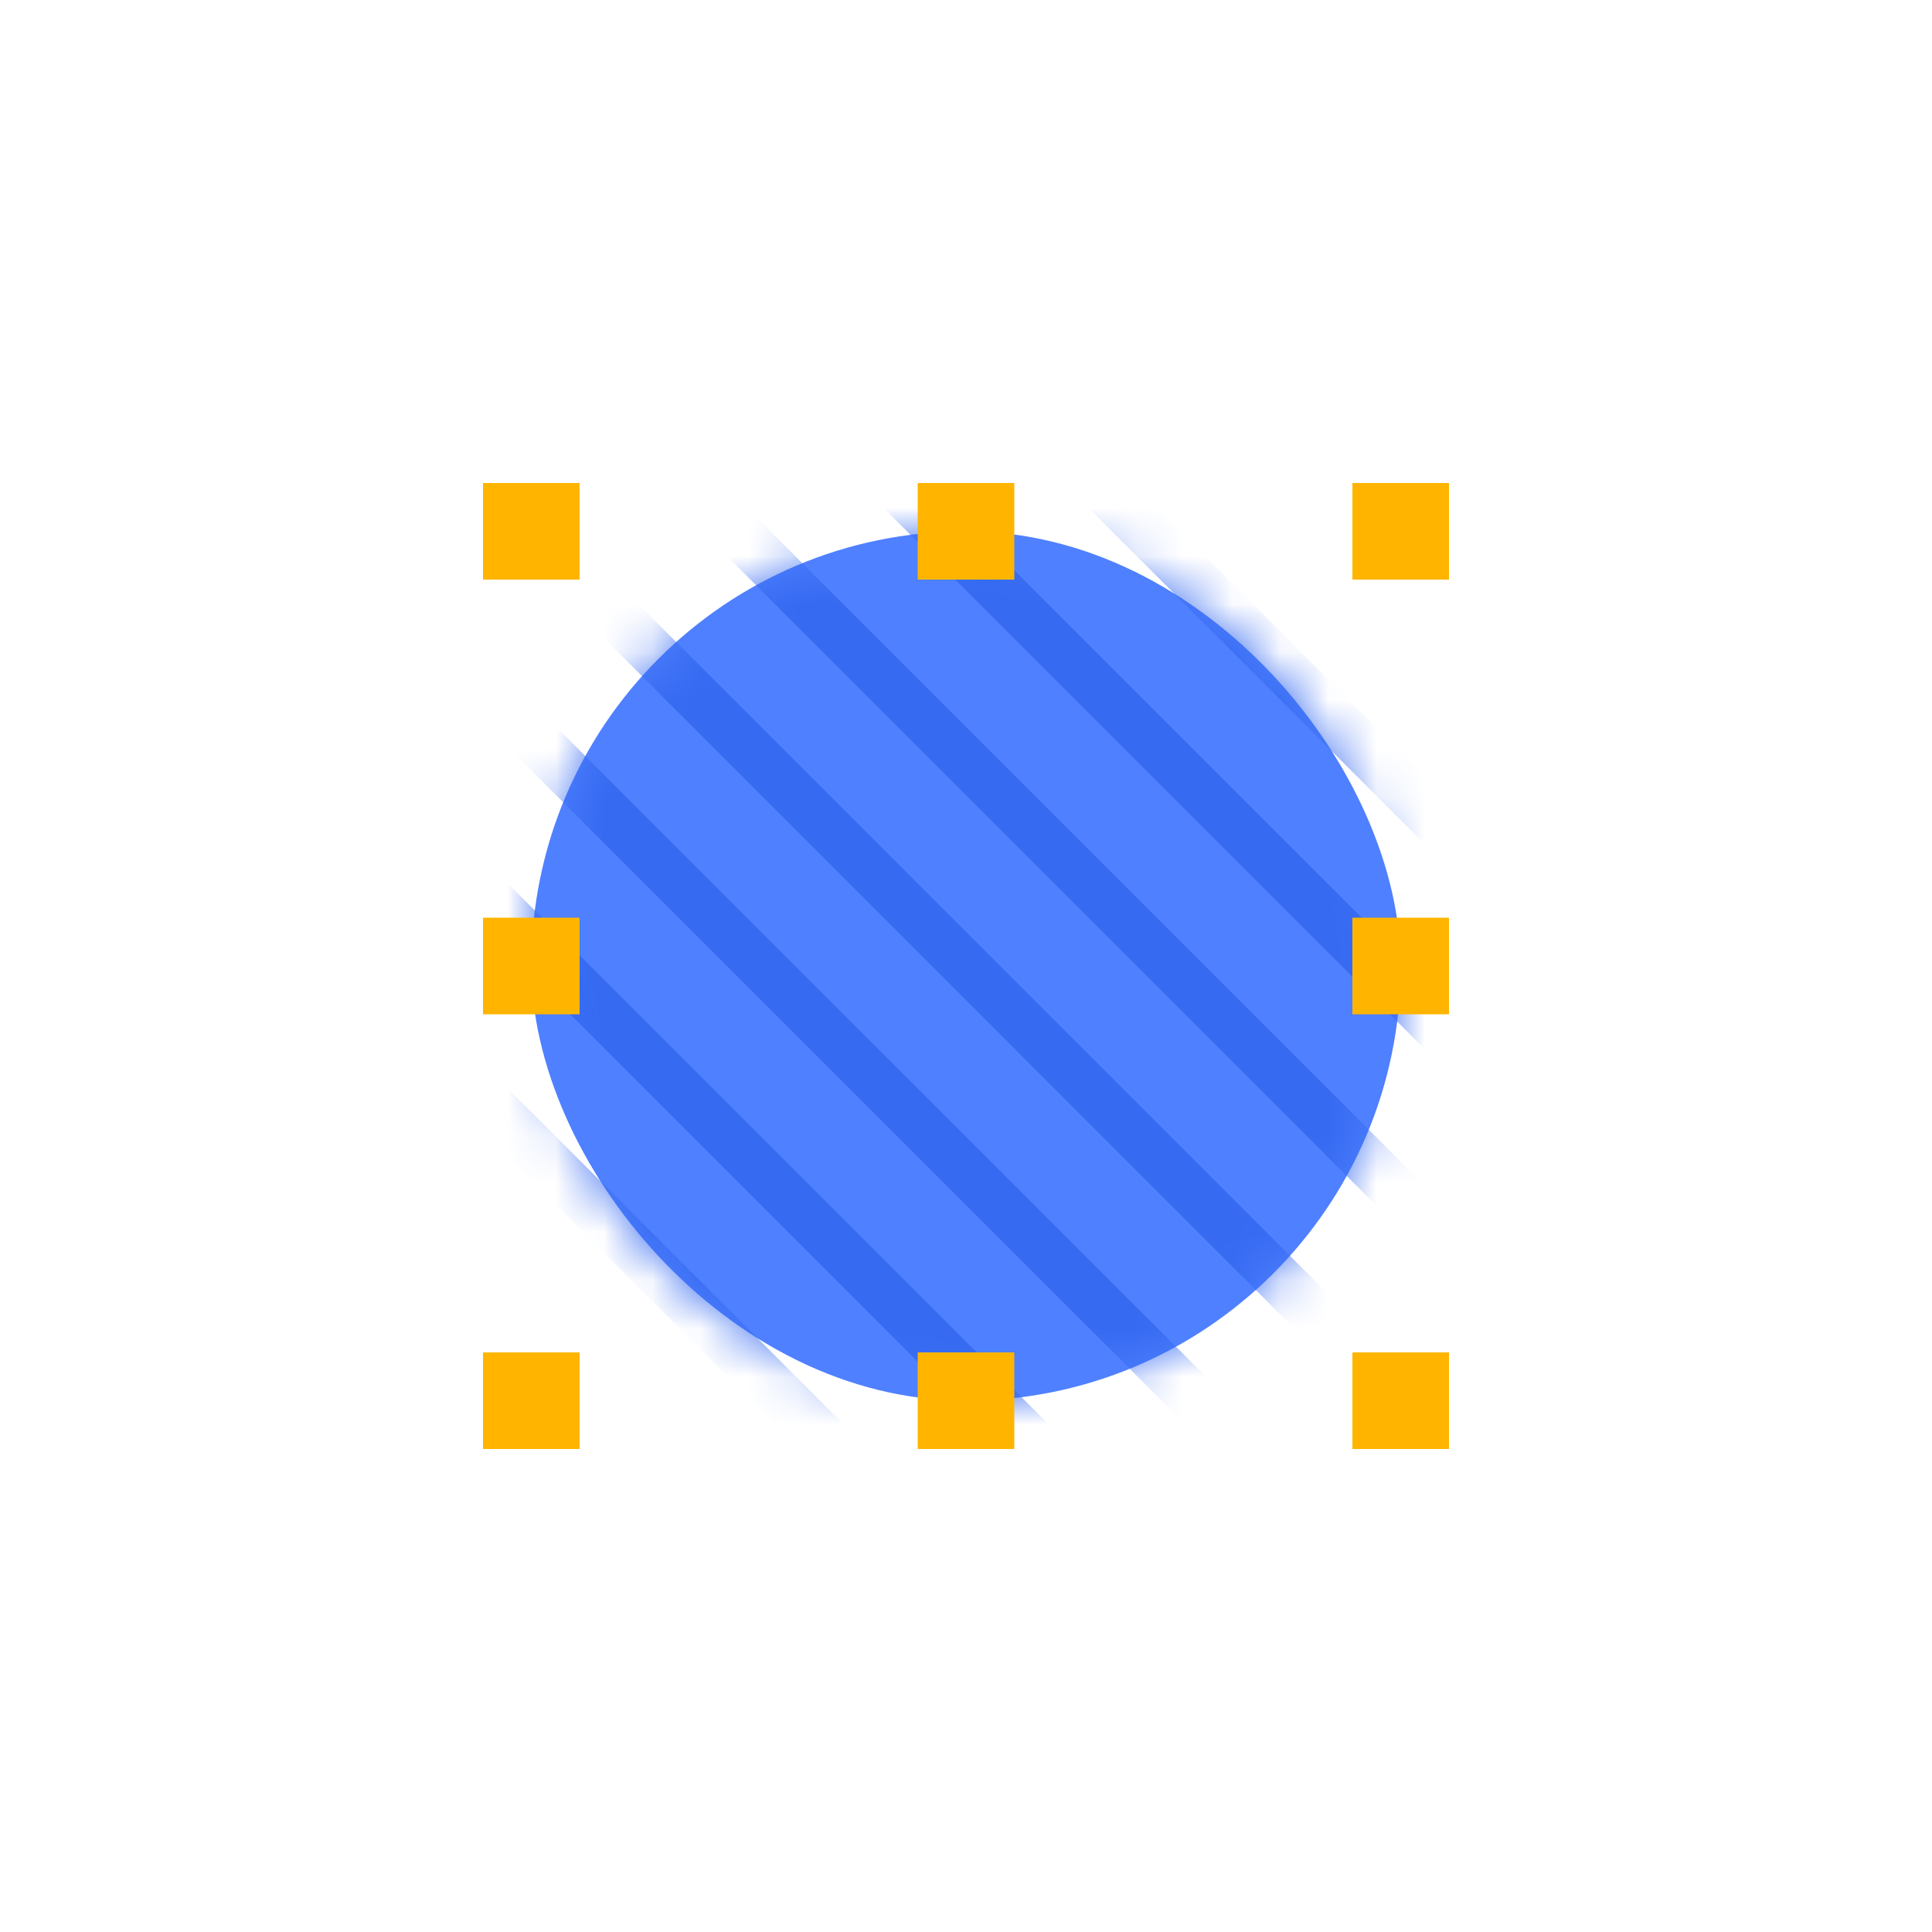 <svg xmlns="http://www.w3.org/2000/svg" xmlns:xlink="http://www.w3.org/1999/xlink" width="40" height="40" viewBox="0 0 40 40">
    <defs>
        <rect id="a" width="18" height="18" rx="9"/>
    </defs>
    <g fill="none" fill-rule="evenodd">
        <g transform="translate(11 11)">
            <mask id="b" fill="#fff">
                <use xlink:href="#a"/>
            </mask>
            <use fill="#4F80FF" fill-rule="nonzero" xlink:href="#a"/>
            <g fill="#366AF1" fill-rule="nonzero" mask="url(#b)">
                <path d="M13.627 22.82L-4.757 4.435l.707-.707 18.385 18.385-.708.707zm-2.12 2.121L-6.88 6.556l.707-.707 18.385 18.385-.707.707zm-2.122 2.121L-9 8.678l.707-.707 18.385 18.384-.707.707zm6.364-6.364L-2.636 2.314l.707-.707L16.456 19.99l-.707.707zm2.121-2.12L-.515.191l.707-.707L18.577 17.87l-.707.707zm2.121-2.122L1.607-1.93l.707-.707 18.384 18.385-.707.707zm2.122-2.121L3.728-4.05l.707-.707L22.82 13.627l-.707.708zm2.121-2.122L5.849-6.172l.707-.707 18.385 18.385-.707.707zm2.121-2.121L7.971-8.293 8.678-9 27.062 9.385l-.707.707z"/>
            </g>
        </g>
        <path fill="#FFB500" fill-rule="nonzero" d="M10 10h2v2h-2v-2zm0 9h2v2h-2v-2zm0 9h2v2h-2v-2zm18-18h2v2h-2v-2zm0 9h2v2h-2v-2zm-9-9h2v2h-2v-2zm9 18h2v2h-2v-2zm-9 0h2v2h-2v-2z"/>
    </g>
</svg>
